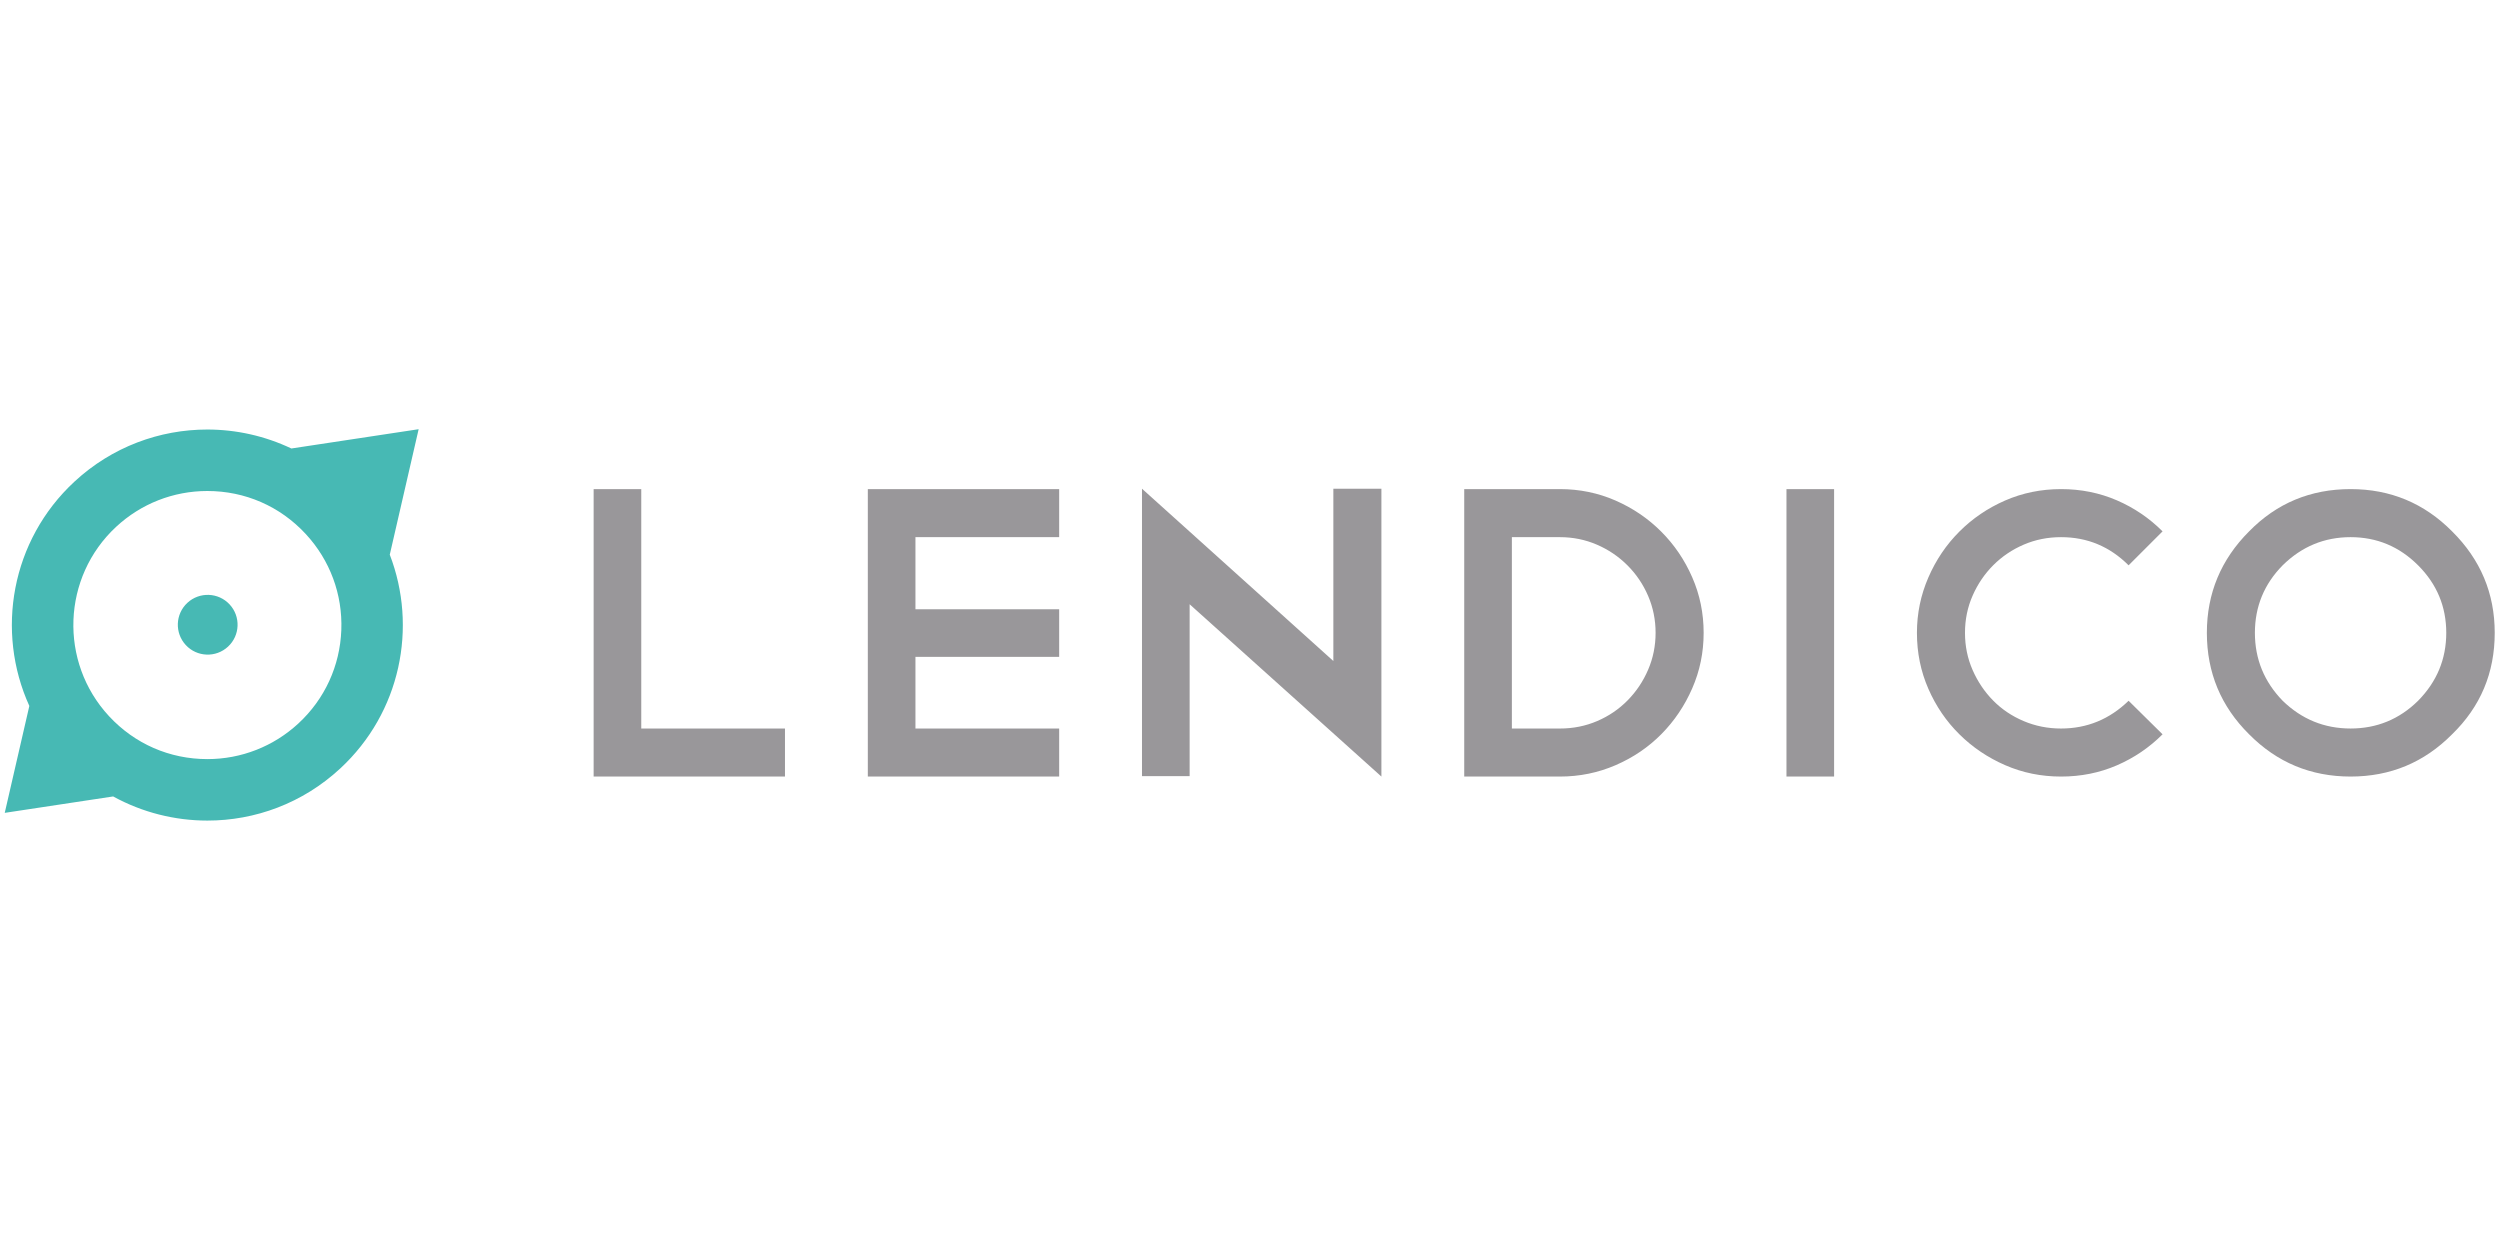 <?xml version="1.0" encoding="UTF-8" standalone="no"?><!DOCTYPE svg PUBLIC "-//W3C//DTD SVG 1.1//EN" "http://www.w3.org/Graphics/SVG/1.1/DTD/svg11.dtd"><svg width="100%" height="100%" viewBox="0 0 1024 512" version="1.1" xmlns="http://www.w3.org/2000/svg" xmlns:xlink="http://www.w3.org/1999/xlink" xml:space="preserve" style="fill-rule:evenodd;clip-rule:evenodd;stroke-linejoin:round;stroke-miterlimit:2;"><title>Lendico</title><desc></desc>    <g transform="matrix(1.727,0,0,1.727,-404.298,-121.567)">        <g transform="matrix(4.167,0,0,4.167,315.056,217.359)">            <path d="M0,0.596c-0.077,2.037 -0.943,3.922 -2.438,5.307c-1.415,1.312 -3.256,2.034 -5.184,2.034c-2.15,0 -4.138,-0.867 -5.599,-2.443c-2.86,-3.086 -2.677,-7.923 0.409,-10.783c1.415,-1.312 3.256,-2.034 5.184,-2.034c2.15,0 4.139,0.867 5.599,2.443c1.386,1.495 2.106,3.439 2.029,5.476m4.401,-11.436l-7.244,1.097c-1.507,-0.716 -3.144,-1.079 -4.785,-1.079c-2.707,0 -5.42,0.981 -7.562,2.967c-3.608,3.344 -4.496,8.521 -2.567,12.766l-1.4,6.085l6.171,-0.934c1.661,0.913 3.511,1.374 5.364,1.374c2.707,0 5.42,-0.981 7.562,-2.967c3.44,-3.188 4.408,-8.043 2.818,-12.168l1.643,-7.141Z" style="fill:rgb(71,185,180);fill-rule:nonzero;"/>        </g>        <g transform="matrix(3.056,-2.833,-2.833,-3.056,290.43,219.102)">            <path d="M-1.156,-0.453c0.939,-0.001 1.701,0.761 1.701,1.7c0,0.939 -0.762,1.7 -1.701,1.701c-0.938,0 -1.7,-0.762 -1.7,-1.701c-0.001,-0.939 0.761,-1.7 1.7,-1.7" style="fill:rgb(71,185,180);fill-rule:nonzero;"/>        </g>        <g transform="matrix(4.167,0,0,4.167,807.615,236.398)">            <path d="M0,-7.662c1.069,1.069 1.603,2.35 1.603,3.843c0,1.493 -0.534,2.781 -1.603,3.866c-1.069,1.053 -2.35,1.58 -3.843,1.58c-1.492,0 -2.781,-0.527 -3.866,-1.58c-1.053,-1.085 -1.58,-2.373 -1.58,-3.866c0,-1.493 0.527,-2.774 1.58,-3.843c1.085,-1.069 2.374,-1.603 3.866,-1.603c1.493,0 2.774,0.534 3.843,1.603m-9.618,-1.933c-1.603,1.603 -2.405,3.528 -2.405,5.776c0,2.263 0.802,4.188 2.405,5.775c1.587,1.603 3.513,2.405 5.775,2.405c2.264,0 4.189,-0.802 5.777,-2.405c1.618,-1.571 2.427,-3.496 2.427,-5.775c0,-2.248 -0.809,-4.173 -2.427,-5.776c-1.588,-1.603 -3.513,-2.405 -5.777,-2.405c-2.278,0 -4.204,0.802 -5.775,2.405m-13.885,-1.757c-0.991,0.433 -1.859,1.022 -2.605,1.769c-0.747,0.746 -1.336,1.619 -1.768,2.616c-0.433,0.999 -0.649,2.048 -0.649,3.148c0,1.131 0.216,2.192 0.649,3.182c0.432,0.991 1.021,1.855 1.768,2.593c0.746,0.739 1.614,1.325 2.605,1.757c0.99,0.432 2.051,0.648 3.182,0.648c1.131,0 2.188,-0.212 3.171,-0.637c0.982,-0.424 1.851,-1.013 2.605,-1.768l-1.933,-1.909c-1.085,1.053 -2.366,1.58 -3.843,1.58c-0.755,0 -1.466,-0.142 -2.134,-0.425c-0.667,-0.283 -1.245,-0.672 -1.732,-1.167c-0.488,-0.495 -0.877,-1.073 -1.167,-1.732c-0.291,-0.661 -0.436,-1.368 -0.436,-2.122c0,-0.754 0.145,-1.462 0.436,-2.122c0.29,-0.66 0.684,-1.238 1.179,-1.733c0.495,-0.495 1.073,-0.884 1.732,-1.167c0.66,-0.283 1.367,-0.424 2.122,-0.424c1.493,0 2.774,0.534 3.843,1.603l1.933,-1.933c-0.754,-0.755 -1.623,-1.344 -2.605,-1.768c-0.983,-0.424 -2.04,-0.637 -3.171,-0.637c-1.131,0 -2.192,0.217 -3.182,0.648m-12.448,15.713l2.711,0l0,-16.361l-2.711,0l0,16.361Zm-15.629,-2.734l0,-10.892l2.734,0c0.739,0 1.439,0.141 2.098,0.424c0.66,0.283 1.242,0.676 1.745,1.179c0.503,0.503 0.896,1.084 1.179,1.745c0.283,0.659 0.424,1.359 0.424,2.098c0,0.738 -0.141,1.438 -0.424,2.097c-0.283,0.661 -0.672,1.242 -1.167,1.745c-0.495,0.504 -1.073,0.896 -1.733,1.179c-0.66,0.283 -1.367,0.425 -2.122,0.425l-2.734,0Zm-2.712,2.734l5.446,0c1.116,0 2.173,-0.216 3.171,-0.648c0.998,-0.432 1.866,-1.021 2.605,-1.768c0.739,-0.747 1.324,-1.616 1.756,-2.606c0.433,-0.99 0.649,-2.042 0.649,-3.158c0,-1.116 -0.216,-2.169 -0.649,-3.159c-0.432,-0.99 -1.021,-1.859 -1.768,-2.605c-0.746,-0.747 -1.615,-1.336 -2.605,-1.769c-0.99,-0.431 -2.043,-0.648 -3.159,-0.648l-5.446,0l0,16.361Zm-18.341,-0.023l2.712,0l0,-9.784l10.915,9.807l0,-0.047l0,0.024l0,-16.361l-2.735,0l0,9.807l-10.892,-9.807l0,16.361Zm-15.605,-16.338l0,16.361l10.891,0l0,-2.734l-8.18,0l0,-4.079l8.18,0l0,-2.711l-8.18,0l0,-4.102l8.18,0l0,-2.735l-10.891,0Zm-15.606,16.361l10.891,0l0,-2.734l-8.18,0l0,-13.627l-2.711,0l0,16.361Z" style="fill:rgb(153,151,154);fill-rule:nonzero;"/>        </g>    </g></svg>